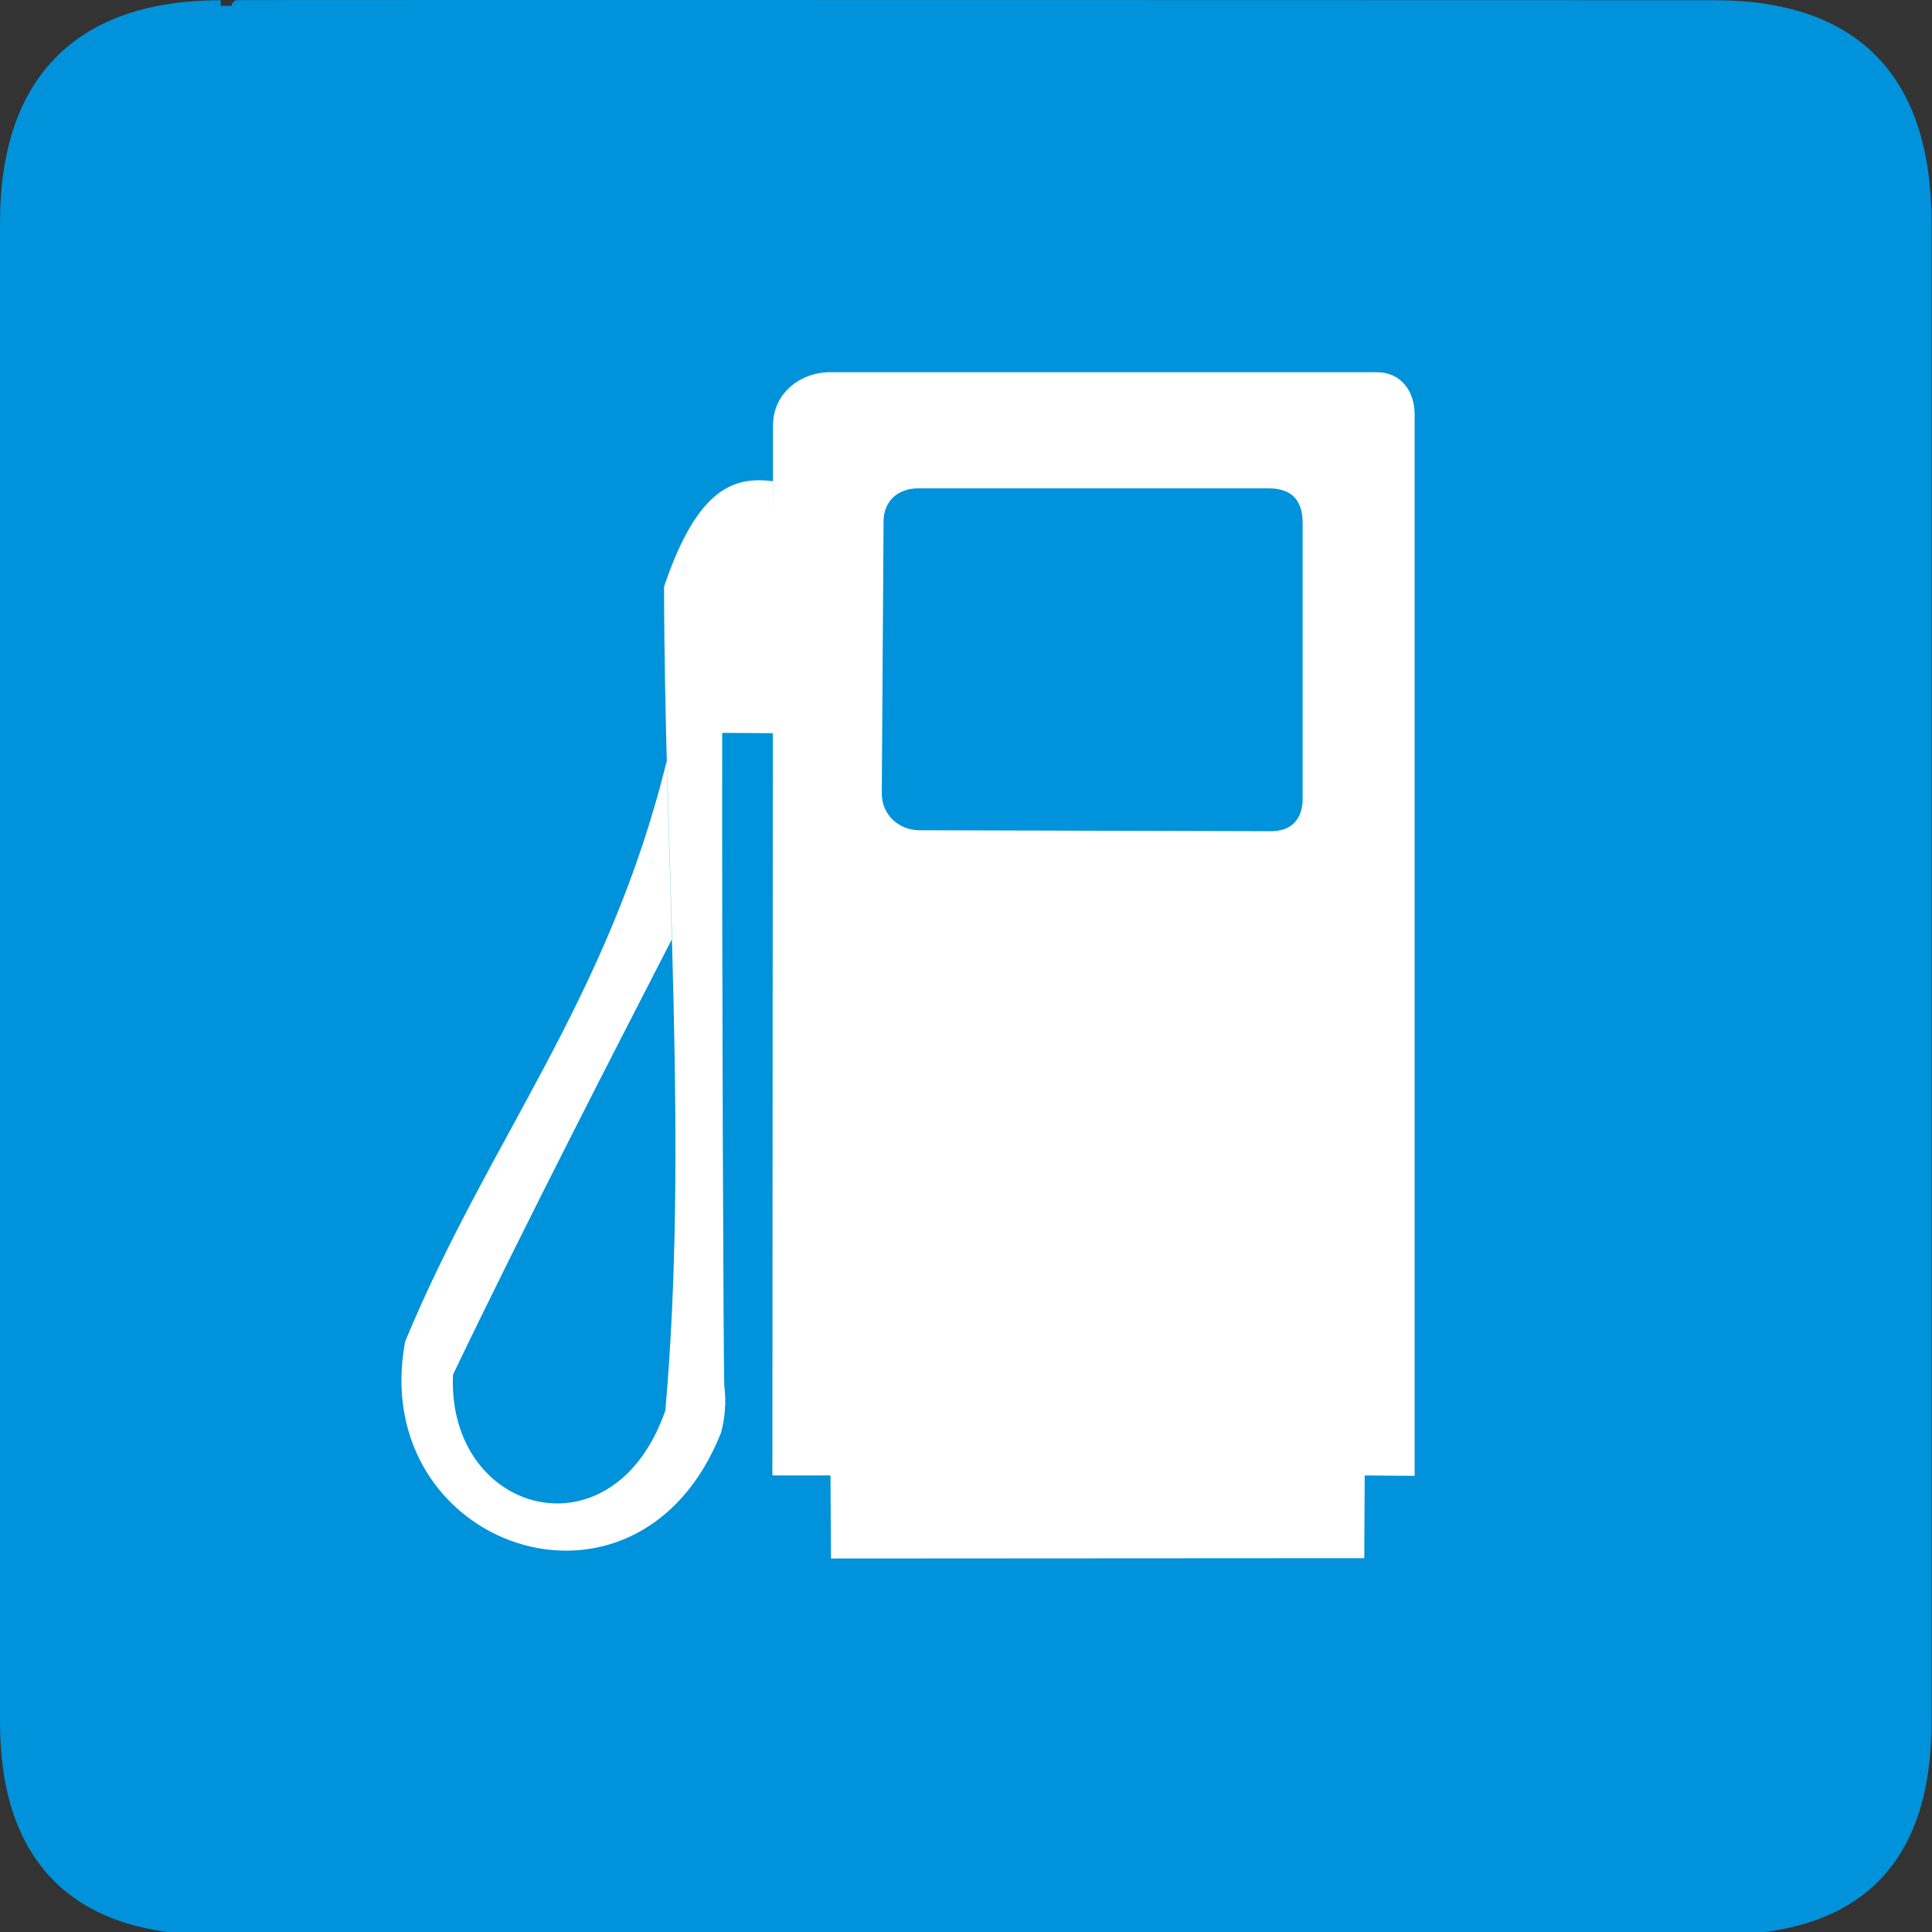 <?xml version="1.0" encoding="UTF-8" standalone="no"?>
<!-- Created with Inkscape (http://www.inkscape.org/) -->
<svg
   xmlns:dc="http://purl.org/dc/elements/1.1/"
   xmlns:cc="http://creativecommons.org/ns#"
   xmlns:rdf="http://www.w3.org/1999/02/22-rdf-syntax-ns#"
   xmlns:svg="http://www.w3.org/2000/svg"
   xmlns="http://www.w3.org/2000/svg"
   xmlns:sodipodi="http://sodipodi.sourceforge.net/DTD/sodipodi-0.dtd"
   xmlns:inkscape="http://www.inkscape.org/namespaces/inkscape"
   version="1.0"
   width="580"
   height="580"
   id="svg2"
   sodipodi:version="0.32"
   inkscape:version="0.46"
   sodipodi:docname="fuel.svg"
   inkscape:output_extension="org.inkscape.output.svg.inkscape">
  <rect width="100%" height="100%" fill="#333333" stroke="none"/>
  <sodipodi:namedview
     inkscape:window-height="1005"
     inkscape:window-width="1280"
     inkscape:pageshadow="2"
     inkscape:pageopacity="0.0"
     guidetolerance="10.0"
     gridtolerance="10.0"
     objecttolerance="10.0"
     borderopacity="1.0"
     bordercolor="#666666"
     pagecolor="#ffffff"
     id="base"
     showgrid="false"
     inkscape:zoom="0.70710678"
     inkscape:cx="58.821176"
     inkscape:cy="447.56013"
     inkscape:window-x="0"
     inkscape:window-y="0"
     inkscape:current-layer="svg2" />
  <defs
     id="defs4">
    <inkscape:perspective
       sodipodi:type="inkscape:persp3d"
       inkscape:vp_x="0 : 290 : 1"
       inkscape:vp_y="0 : 1000 : 0"
       inkscape:vp_z="580 : 290 : 1"
       inkscape:persp3d-origin="290 : 193.33333 : 1"
       id="perspective12" />
    <style
       type="text/css"
       id="style6">
   
    .fil0 {fill:#EF7900}
   
  </style>
    <inkscape:perspective
       id="perspective6807"
       inkscape:persp3d-origin="29.116032 : 19.410688 : 1"
       inkscape:vp_z="58.232063 : 29.116032 : 1"
       inkscape:vp_y="0 : 1000 : 0"
       inkscape:vp_x="0 : 29.116032 : 1"
       sodipodi:type="inkscape:persp3d" />
    <inkscape:perspective
       id="perspective6954"
       inkscape:persp3d-origin="290 : 193.33333 : 1"
       inkscape:vp_z="580 : 290 : 1"
       inkscape:vp_y="0 : 1000 : 0"
       inkscape:vp_x="0 : 290 : 1"
       sodipodi:type="inkscape:persp3d" />
    <marker
       viewBox="0 0 10 10"
       refY="5"
       refX="10"
       orient="auto"
       markerWidth="4"
       markerUnits="strokeWidth"
       markerHeight="3"
       id="ArrowStart">
      <path
         id="path2295"
         d="M 10 0 L 0 5 L 10 10 z" />
    </marker>
    <marker
       viewBox="0 0 10 10"
       refY="5"
       refX="0"
       orient="auto"
       markerWidth="4"
       markerUnits="strokeWidth"
       markerHeight="3"
       id="ArrowEnd">
      <path
         id="path2292"
         d="M 0 0 L 10 5 L 0 10 z" />
    </marker>
    <inkscape:perspective
       id="perspective7597"
       inkscape:persp3d-origin="178.5405 : 158.483 : 1"
       inkscape:vp_z="357.08099 : 237.7245 : 1"
       inkscape:vp_y="0 : 1000 : 0"
       inkscape:vp_x="0 : 237.7245 : 1"
       sodipodi:type="inkscape:persp3d" />
    <marker
       viewBox="0 0 10 10"
       refY="5"
       refX="10"
       orient="auto"
       markerWidth="4"
       markerUnits="strokeWidth"
       markerHeight="3"
       id="marker8025">
      <path
         id="path8027"
         d="M 10,0 L 0,5 L 10,10 L 10,0 z " />
    </marker>
    <marker
       viewBox="0 0 10 10"
       refY="5"
       refX="0"
       orient="auto"
       markerWidth="4"
       markerUnits="strokeWidth"
       markerHeight="3"
       id="marker8021">
      <path
         id="path8023"
         d="M 0,0 L 10,5 L 0,10 L 0,0 z " />
    </marker>
    <inkscape:perspective
       id="perspective8018"
       inkscape:persp3d-origin="205.96652 : 131.6262 : 1"
       inkscape:vp_z="411.93304 : 197.4393 : 1"
       inkscape:vp_y="0 : 1000 : 0"
       inkscape:vp_x="0 : 197.4393 : 1"
       sodipodi:type="inkscape:persp3d" />
    <inkscape:perspective
       id="perspective8269"
       inkscape:persp3d-origin="99.087723 : 77.339676 : 1"
       inkscape:vp_z="198.17545 : 116.00951 : 1"
       inkscape:vp_y="0 : 1000 : 0"
       inkscape:vp_x="0 : 116.00951 : 1"
       sodipodi:type="inkscape:persp3d" />
  </defs>
  <g
     id="g1327">
    <path
       d="M 66.275,1.768 C 24.94,1.768 1.704,23.139 1.704,66.804 L 1.704,516.927 C 1.704,557.771 22.598,579.156 63.896,579.156 L 515.92,579.156 C 557.227,579.156 578.149,558.84 578.149,516.927 L 578.149,66.804 C 578.149,24.203 557.227,1.768 514.627,1.768 C 514.624,1.768 66.133,1.625 66.275,1.768 z"
       style="fill:#0092DA;;stroke:#0092DA;;stroke-width:3.408"
       id="path1329" />
  </g>
  <g
     id="g2319"
     transform="translate(879.291,36.805)">
    <path
       id="path2323"
       style="fill:#ffffff;;stroke:none"
       d="" />
  </g>
  <g
     id="g2325"
     transform="translate(879.291,36.805)">
    <path
       id="path2329"
       style="fill:#ffffff;;stroke:none"
       d="" />
  </g>
  <path
     style="fill:#ffffff;;fill-opacity:1;fill-rule:evenodd;stroke:none;stroke-width:1px;stroke-linecap:butt;stroke-linejoin:miter;stroke-opacity:1"
     d="M 249,111.75 C 240.518,111.75 232.062,117.881 232.062,127.688 L 231.875,442.938 L 249.312,442.938 L 249.469,467.875 L 409.562,467.781 L 409.688,442.938 L 424.688,443.062 L 424.688,124.438 C 424.688,117.641 420.751,111.75 413.344,111.75 L 249,111.75 z M 275.781,146.594 L 380.688,146.594 C 386.496,146.594 391.063,148.959 391.062,156.969 L 391.062,239.844 C 391.062,245.457 388.062,249.531 381.656,249.531 L 276.062,249.25 C 269.964,249.25 264.719,244.745 264.719,238.188 L 265.25,156.688 C 265.25,150.164 269.77,146.594 275.781,146.594 z"
     id="path1897" />
  <path
     d="M 232.832,220.108 L 216.81,220.013 C 216.707,285.206 217.182,413.868 217.453,416.069 C 218.033,420.769 217.682,425.637 216.476,430.072 C 191.359,493.346 110.088,464.284 121.627,402.716 C 146.972,341.645 182.511,300.321 200.198,228.29 L 201.773,281.835 C 185.855,312.811 157.772,367.212 135.993,412.685 C 134.158,454.669 184.102,468.501 199.743,423.437 C 206.714,344.556 199.481,258.572 199.35,176.14 C 209.515,145.923 220.73,143.03 232.112,144.469"
     style="fill:#ffffff;;fill-opacity:1;fill-rule:evenodd;stroke:none;stroke-width:1px;stroke-linecap:butt;stroke-linejoin:miter;stroke-opacity:1"
     id="path1899" />
</svg>
